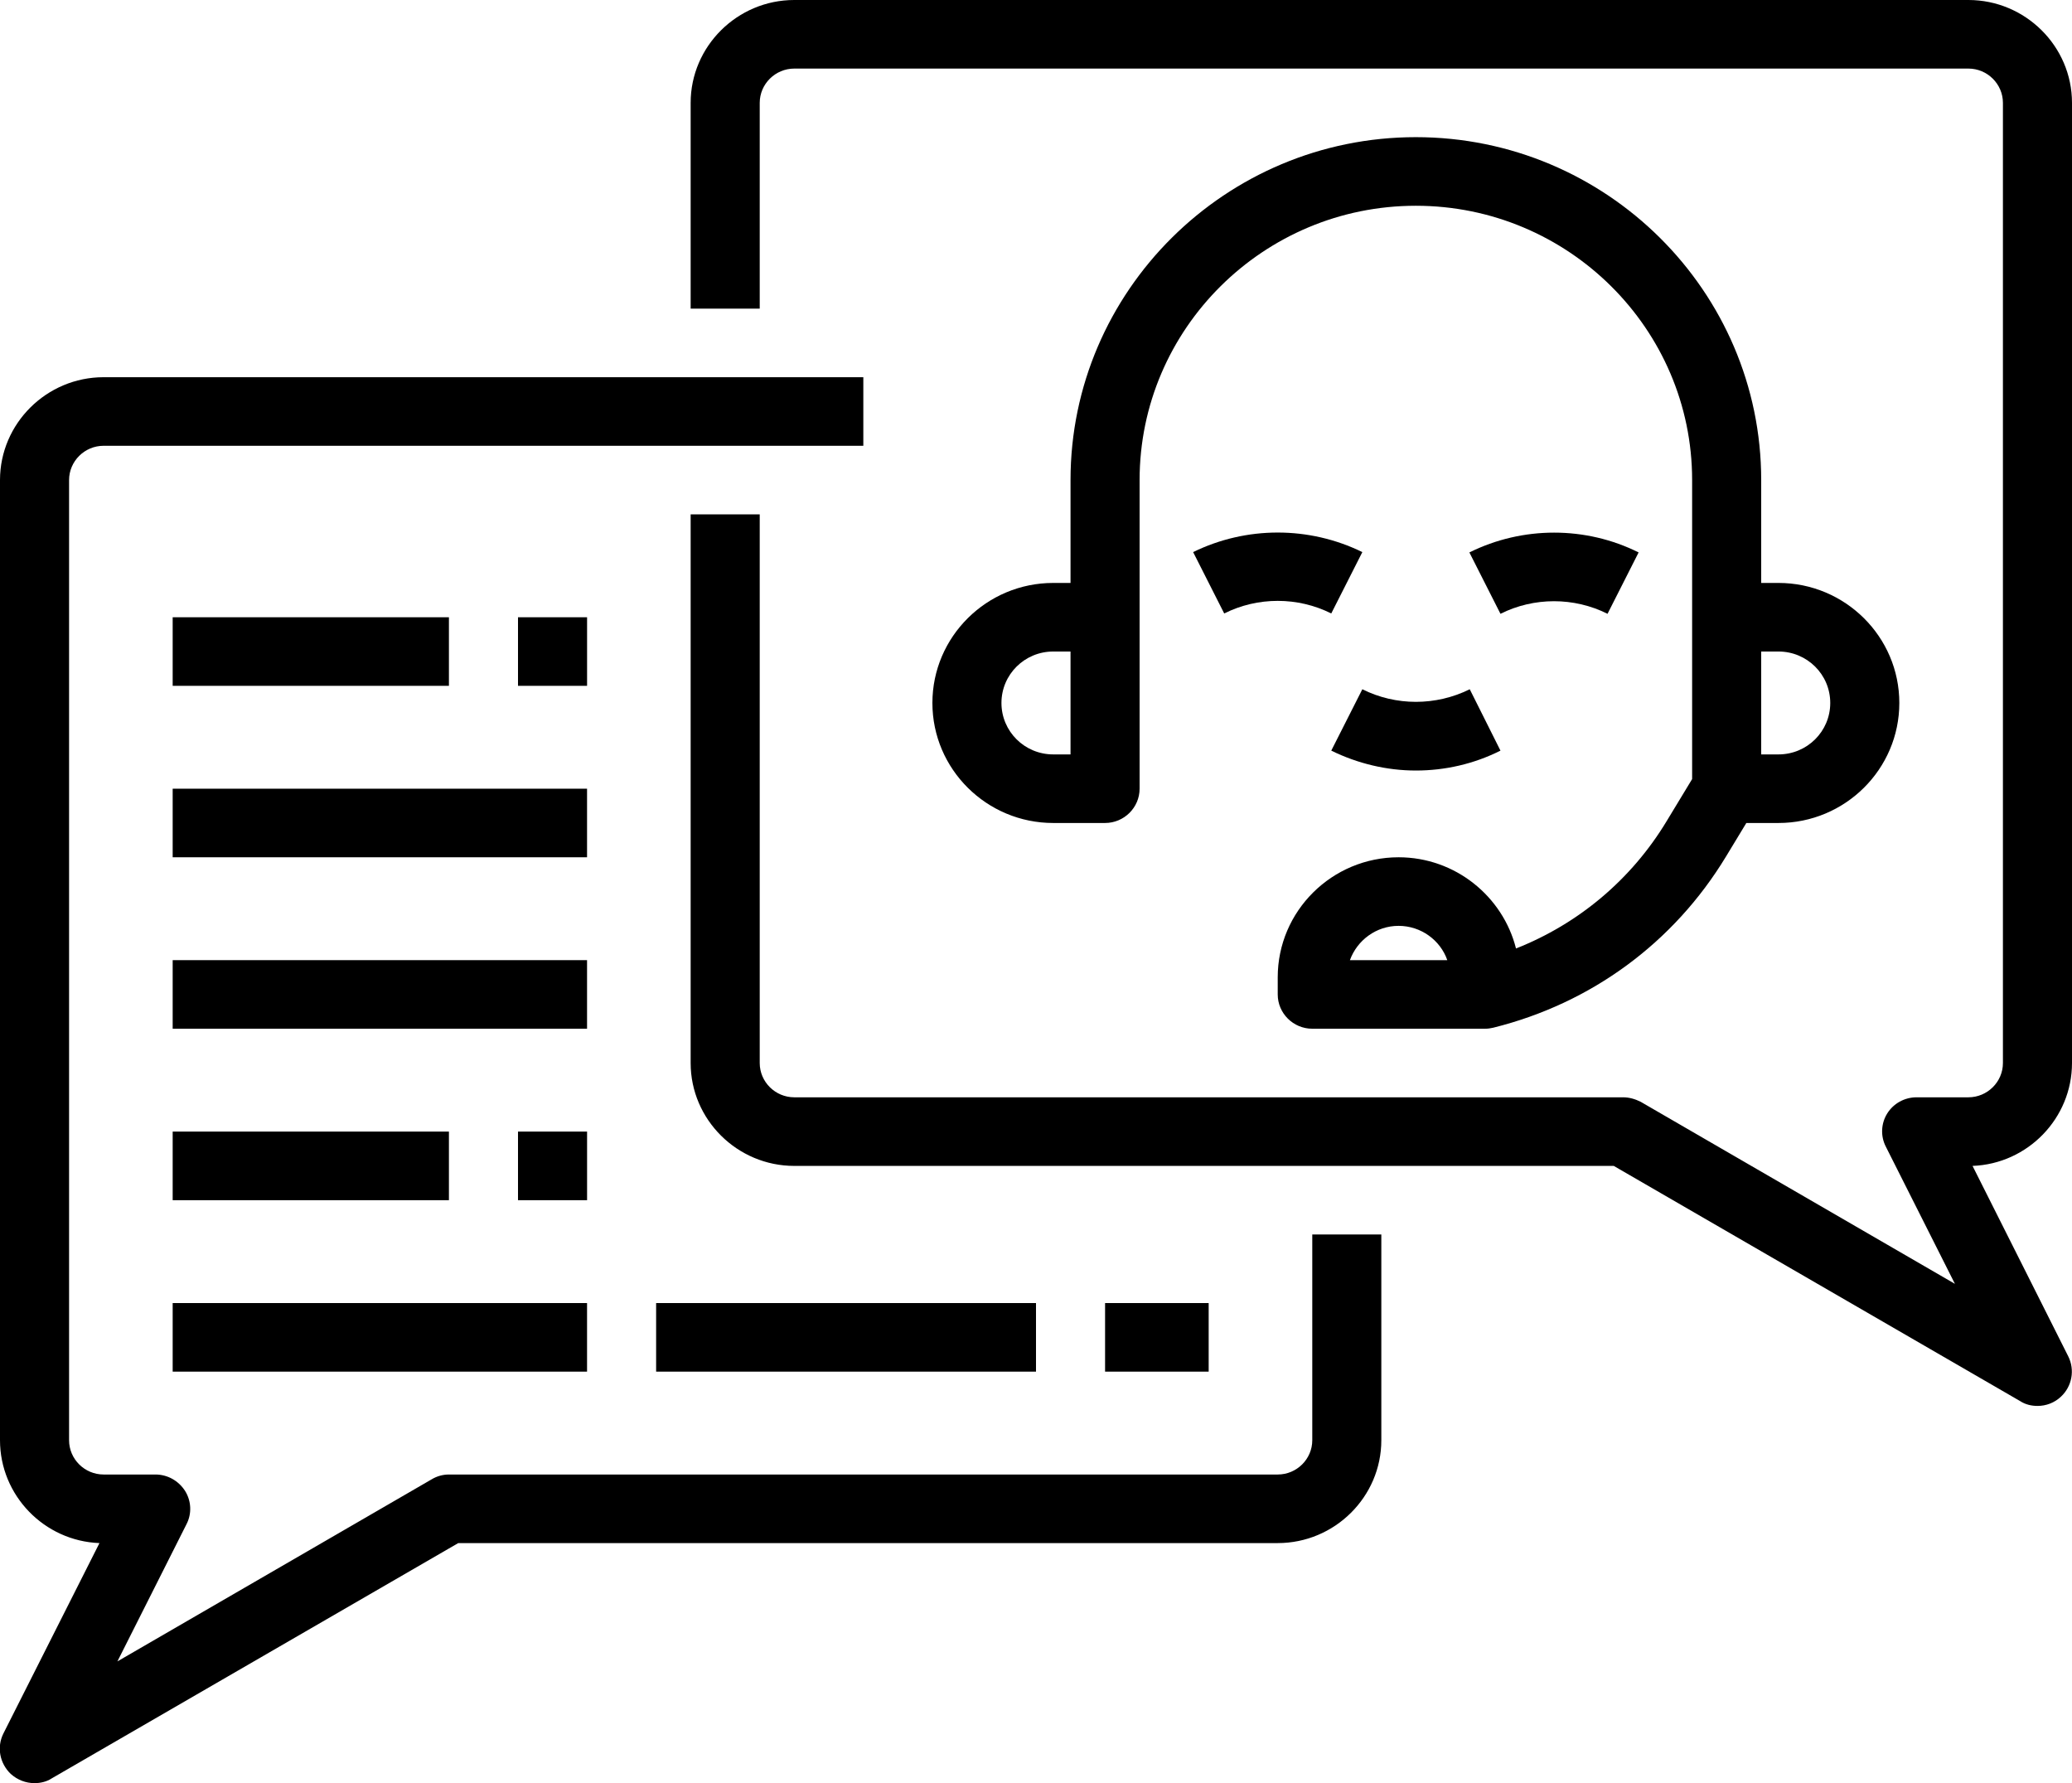 <svg width="86" height="74" viewBox="0 0 86 74" fill="none" xmlns="http://www.w3.org/2000/svg">
<g clip-path="url(#clip0)">
<path d="M54.467 59.769C54.467 60.552 53.822 61.192 53.033 61.192H18.633C18.375 61.192 18.131 61.263 17.916 61.392L4.873 68.948L7.74 63.256C7.969 62.815 7.941 62.288 7.683 61.875C7.41 61.448 6.952 61.192 6.45 61.192H4.3C3.512 61.192 2.867 60.552 2.867 59.769V19.923C2.867 19.14 3.512 18.5 4.3 18.5H35.833V15.654H4.3C1.935 15.654 -0 17.575 -0 19.923V59.769C-0 62.06 1.835 63.953 4.128 64.038L0.143 71.936C-0.143 72.506 -0.014 73.175 0.444 73.616C0.731 73.872 1.075 74 1.433 74C1.677 74 1.935 73.943 2.15 73.801L19.02 64.038H53.033C55.398 64.038 57.333 62.117 57.333 59.769V51.231H54.467V59.769Z" fill="black"/>
<path d="M86 44.115V4.269C86 1.921 84.065 0 81.7 0H32.967C30.602 0 28.666 1.921 28.666 4.269V12.808H31.533V4.269C31.533 3.487 32.178 2.846 32.967 2.846H81.7C82.488 2.846 83.133 3.487 83.133 4.269V44.115C83.133 44.898 82.488 45.538 81.7 45.538H79.55C79.048 45.538 78.59 45.795 78.332 46.207C78.073 46.62 78.045 47.147 78.274 47.588L81.141 53.28L68.097 45.724C67.868 45.61 67.624 45.538 67.367 45.538H32.967C32.178 45.538 31.533 44.898 31.533 44.115V21.346H28.666V44.115C28.666 46.464 30.602 48.385 32.967 48.385H66.98L83.85 58.147C84.065 58.289 84.323 58.346 84.567 58.346C84.925 58.346 85.269 58.218 85.541 57.962C86 57.535 86.129 56.852 85.842 56.283L81.872 48.385C84.165 48.299 86 46.407 86 44.115Z" fill="black"/>
<path d="M58.766 5.692C50.869 5.692 44.433 12.082 44.433 19.923V24.192H43.716C40.95 24.192 38.7 26.427 38.7 29.173C38.7 31.92 40.95 34.154 43.716 34.154H45.866C46.655 34.154 47.3 33.514 47.3 32.731V19.923C47.3 13.647 52.445 8.539 58.766 8.539C65.087 8.539 70.233 13.647 70.233 19.923V32.332L69.172 34.083C67.71 36.502 65.517 38.338 62.923 39.362C62.378 37.199 60.4 35.577 58.05 35.577C55.283 35.577 53.033 37.811 53.033 40.558V41.269C53.033 42.052 53.678 42.692 54.466 42.692H61.633C61.748 42.692 61.862 42.678 61.977 42.65C66.048 41.639 69.473 39.12 71.638 35.548L72.483 34.154H73.816C76.583 34.154 78.833 31.92 78.833 29.173C78.833 26.427 76.583 24.192 73.816 24.192H73.1V19.923C73.1 12.082 66.664 5.692 58.766 5.692ZM44.433 31.308H43.716C42.527 31.308 41.566 30.354 41.566 29.173C41.566 27.992 42.527 27.038 43.716 27.038H44.433V31.308ZM56.029 39.846C56.33 39.021 57.118 38.423 58.05 38.423C58.981 38.423 59.784 39.021 60.071 39.846H56.029ZM73.816 27.038C75.006 27.038 75.966 27.992 75.966 29.173C75.966 30.354 75.006 31.308 73.816 31.308H73.1V27.038H73.816Z" fill="black"/>
<path d="M18.633 25.616H7.167V28.462H18.633V25.616Z" fill="black"/>
<path d="M24.367 25.616H21.5V28.462H24.367V25.616Z" fill="black"/>
<path d="M24.366 32.731H7.167V35.577H24.366V32.731Z" fill="black"/>
<path d="M24.366 39.846H7.167V42.692H24.366V39.846Z" fill="black"/>
<path d="M18.633 46.961H7.167V49.808H18.633V46.961Z" fill="black"/>
<path d="M24.367 46.961H21.5V49.808H24.367V46.961Z" fill="black"/>
<path d="M24.366 54.077H7.167V56.923H24.366V54.077Z" fill="black"/>
<path d="M43 54.077H27.233V56.923H43V54.077Z" fill="black"/>
<path d="M50.167 54.077H45.867V56.923H50.167V54.077Z" fill="black"/>
<path d="M56.545 28.604L55.255 31.151C56.358 31.692 57.563 31.977 58.767 31.977C59.971 31.977 61.175 31.706 62.278 31.151L61.003 28.604C59.598 29.301 57.935 29.301 56.545 28.604Z" fill="black"/>
<path d="M49.522 22.912L50.812 25.459C52.202 24.762 53.864 24.762 55.255 25.459L56.545 22.912C54.337 21.83 51.729 21.83 49.522 22.912Z" fill="black"/>
<path d="M66.722 25.473L68.012 22.926C65.819 21.83 63.196 21.83 60.988 22.926L62.278 25.473C63.669 24.776 65.331 24.776 66.722 25.473Z" fill="black"/>
</g>
<defs>
<clipPath id="clip0">
<rect width="86" height="74" fill="white"/>
</clipPath>
</defs>
</svg>
